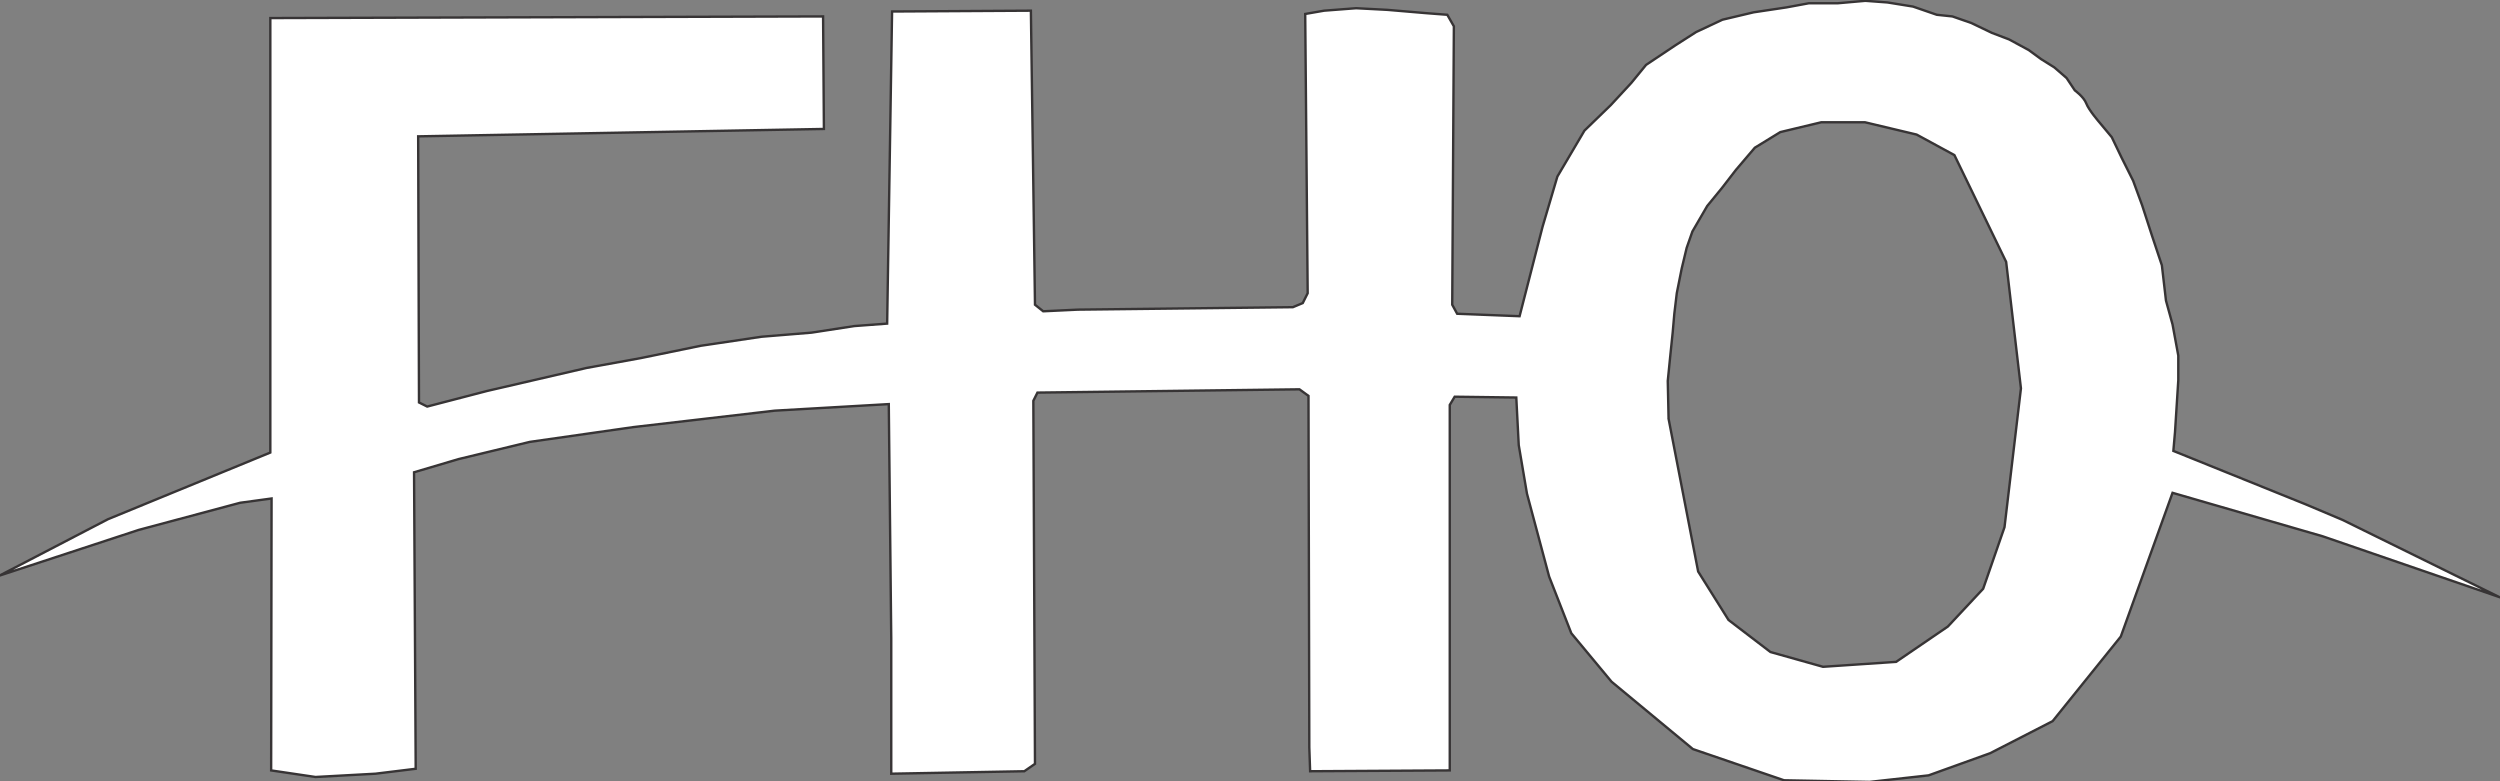 <?xml version="1.0" encoding="UTF-8"?>
<!DOCTYPE svg PUBLIC "-//W3C//DTD SVG 1.1//EN" "http://www.w3.org/Graphics/SVG/1.1/DTD/svg11.dtd">
<!-- Creator: CorelDRAW -->
<svg xmlns="http://www.w3.org/2000/svg" xml:space="preserve" width="207.68mm" height="64.89mm" version="1.1" shape-rendering="geometricPrecision" text-rendering="geometricPrecision" image-rendering="optimizeQuality" fill-rule="evenodd" clip-rule="evenodd"
viewBox="0 0 20768 6489"
 xmlns:xlink="http://www.w3.org/1999/xlink"
 xmlns:xodm="http://www.corel.com/coreldraw/odm/2003">
 <rect x="0" y="0" width="20768" height="6489" fill="#808080" stroke="none"/>
 <g id="Layer_x0020_1">
  <path fill="white" stroke="#373435" stroke-width="20" stroke-miterlimit="22.926" d="M13861.18 3478.72l245.64 1269.1 252.45 402.57 347.98 266.1 436.69 122.82 607.26 -40.94 429.86 -293.39 293.39 -313.87 177.4 -511.74 136.47 -1153.11 -122.82 -1050.76 -429.86 -887.01 -313.86 -170.58 -429.86 -102.35 -361.63 0 -341.16 81.88 -211.52 129.64 -156.93 184.23 -115.99 150.11 -122.82 150.1 -122.81 211.52 -47.77 136.46 -40.94 170.58 -40.93 204.7 -20.47 170.58 -13.65 156.93 -20.47 197.87 -20.47 204.69 6.82 313.87zm-11615.55 280.8l0 -3609.38 4591.89 -13.64 6.83 934.75 -3370.57 61.41 6.82 2210.66 68.23 34.11 498.08 -129.64 825.58 -191.04 450.32 -81.88 498.08 -102.34 504.91 -75.05 416.2 -34.12 354.8 -54.58 272.92 -20.47 40.94 -2592.75 1153.09 -6.82 34.11 2442.64 68.23 54.58 286.57 -13.64 1787.63 -20.47 81.88 -34.12 40.93 -81.87 -20.47 -2319.83 156.93 -27.29 266.1 -20.47 259.28 13.64 320.68 27.3 177.4 13.64 54.58 95.53 -13.65 2313 40.94 75.05 518.55 20.47 191.05 -743.71 122.81 -416.2 225.16 -382.09 218.34 -211.52 170.57 -184.22 122.82 -150.1 245.62 -163.76 170.58 -109.16 218.34 -102.35 259.27 -61.41 272.92 -40.93 184.22 -34.12 238.81 0 231.98 -20.47 184.22 13.65 211.52 34.11 197.86 68.23 129.64 13.65 156.93 54.58 170.58 81.88 143.28 54.58 163.75 88.7 102.35 75.06 109.17 68.23 102.34 88.7 68.23 102.34c0,0 75.05,54.59 95.52,109.17 20.47,54.58 109.17,156.93 109.17,156.93l102.35 122.81 81.87 170.58 95.53 191.04 75.05 204.69 81.87 252.45 81.88 245.63 34.12 293.39 54.58 197.87 47.76 259.27 0 204.7 -27.29 429.85 -13.65 156.92 1098.51 443.5 307.03 129.64 1303.2 641.36 -1466.95 -504.9 -1248.61 -361.62 -429.85 1194.03 -566.31 702.77 -518.55 266.1 -511.73 184.22 -491.25 54.58 -709.6 -13.65 -757.35 -259.27 -675.48 -559.49 -334.33 -402.56 -184.22 -470.78 -184.22 -689.13 -68.23 -402.56 -20.47 -395.73 -511.73 -6.82 -40.93 68.23 0 3036.24 -1159.92 6.82 -6.82 -197.87 -6.82 -2920.25 -75.06 -54.58 -2176.54 27.29 -34.11 68.23 13.64 3015.77 -88.7 61.41 -1105.33 20.47 0 -1125.8 -20.47 -1944.56 -948.39 54.59 -1173.56 136.46 -859.7 122.81 -593.61 143.28 -368.44 109.17 13.65 2463.11 -334.33 40.94 -498.08 27.29 -368.44 -54.58 3.55 -2259.02 -261.06 35.59 -842.5 225.46 -1156.95 379.72 901.83 -468.71 1348.3 -553.55z"/>
 </g>
</svg>
